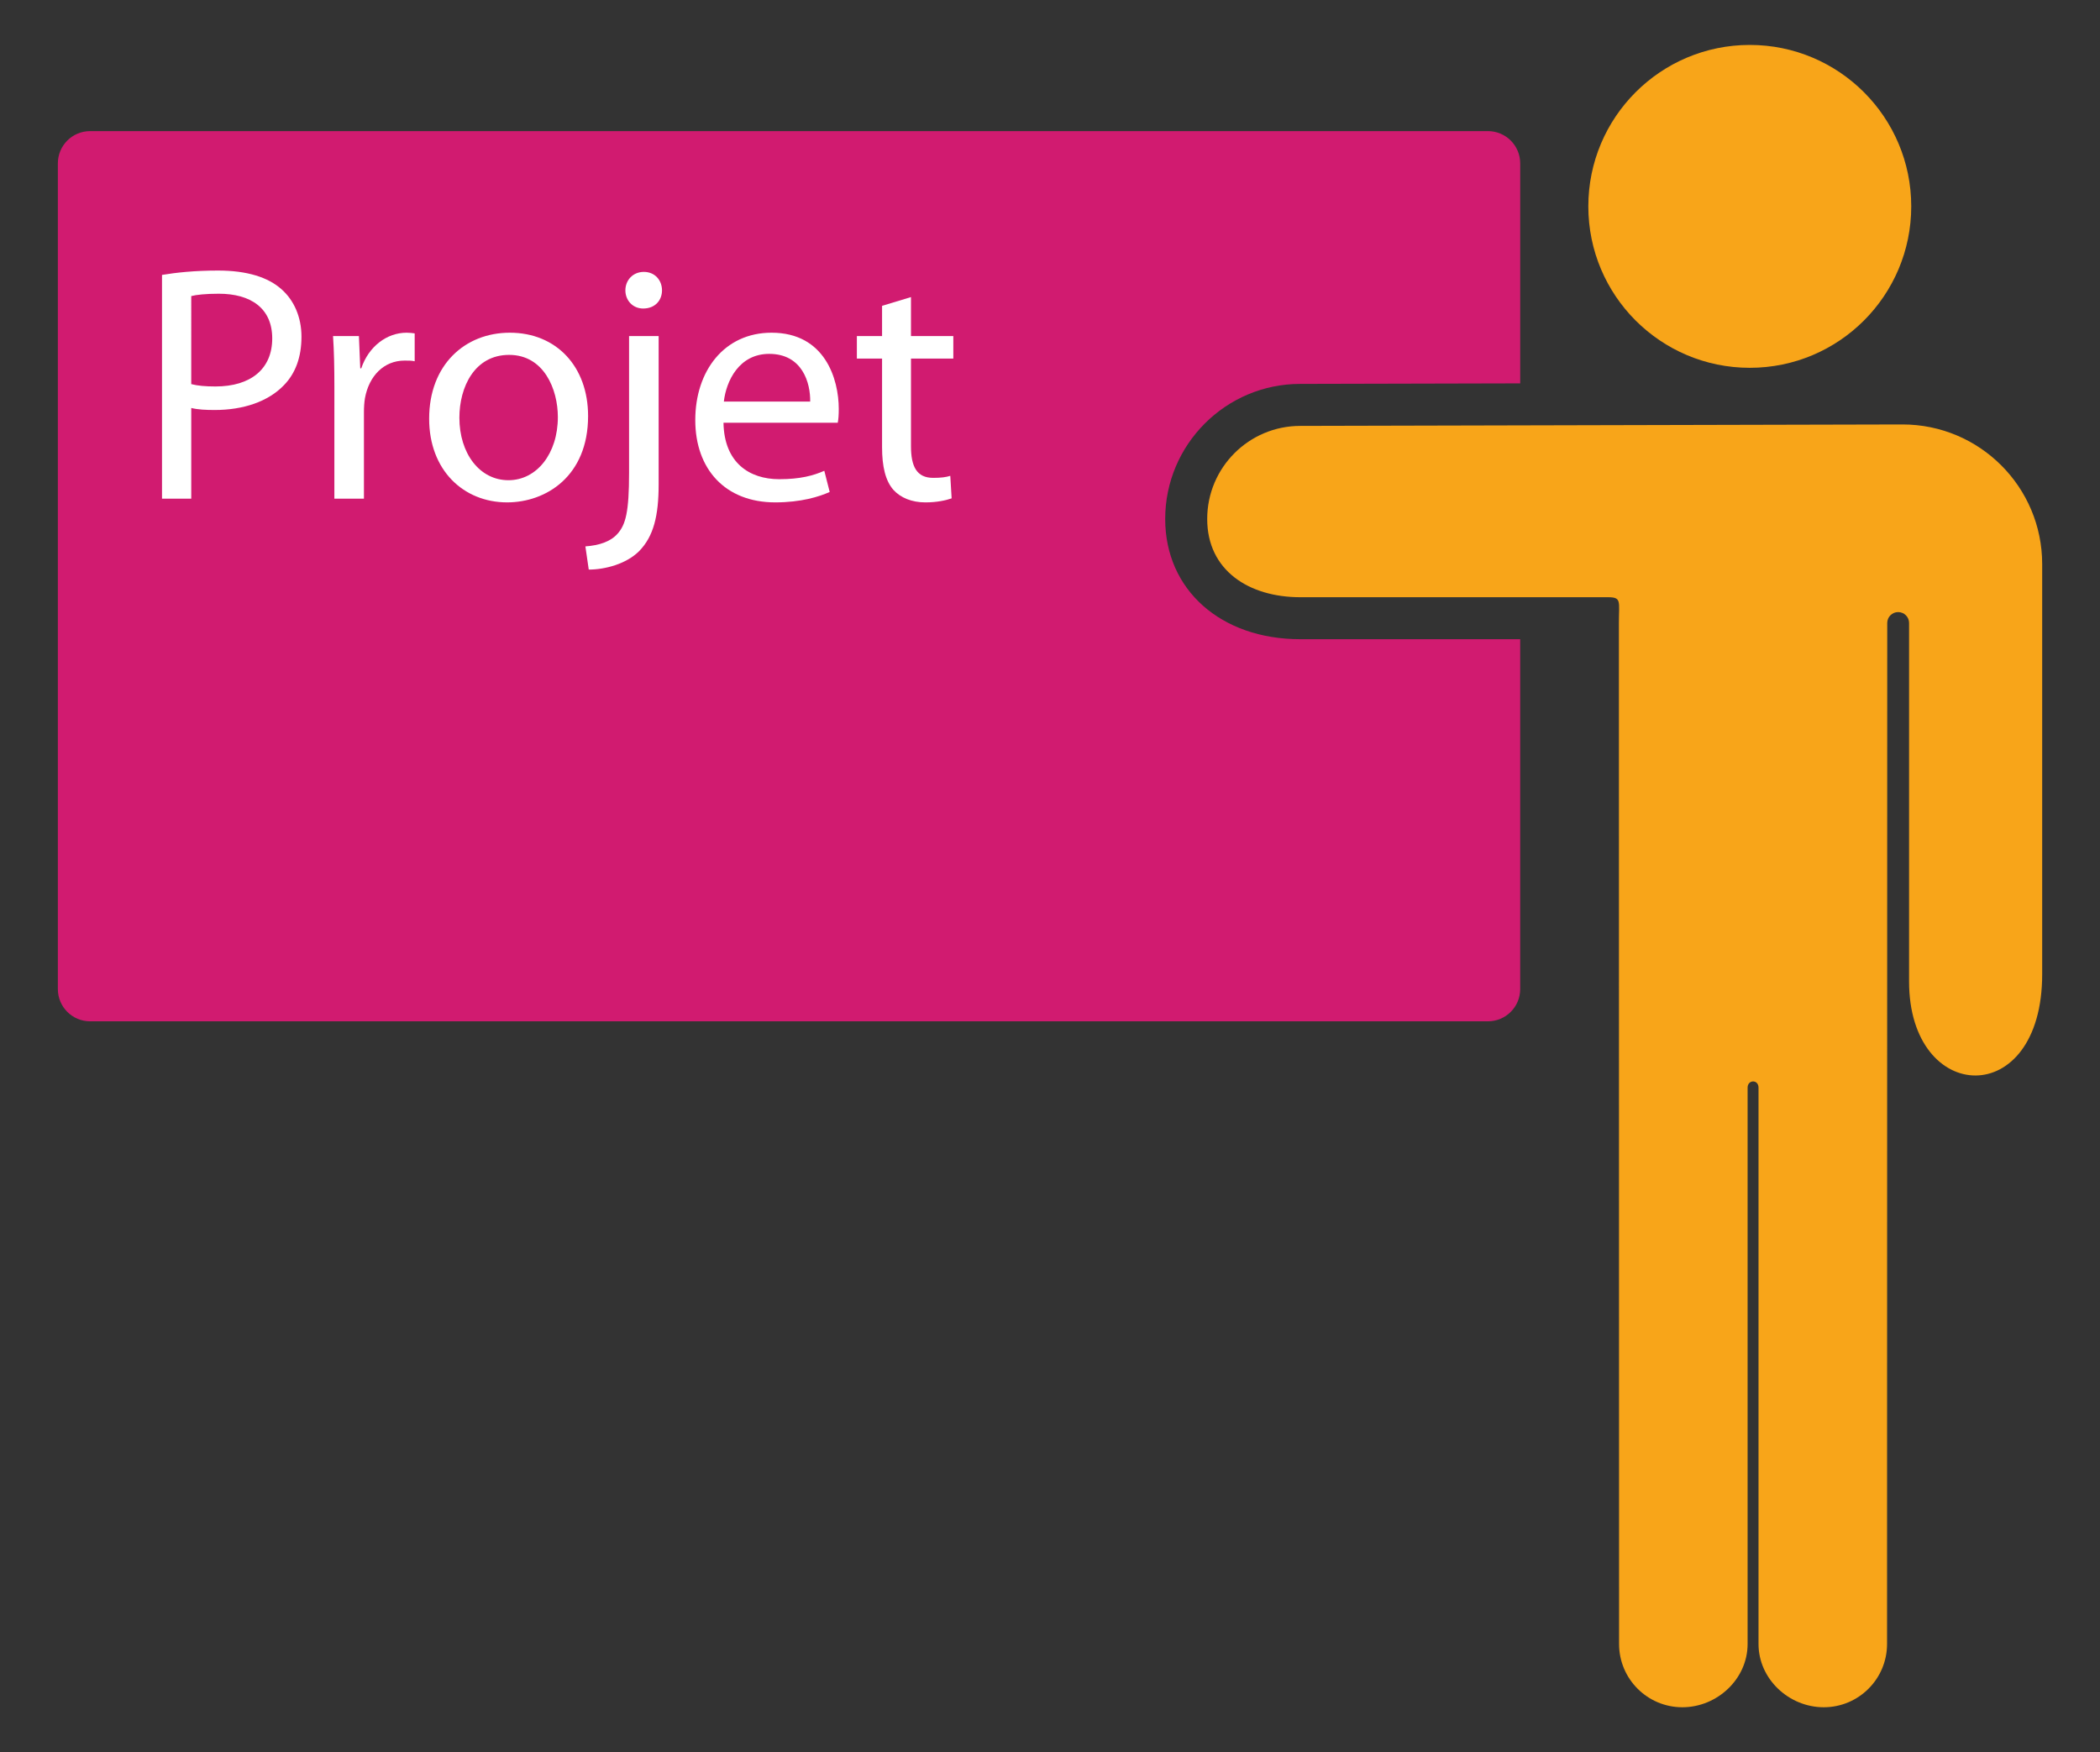 <?xml version="1.0" encoding="utf-8"?>
<!-- Generator: Adobe Illustrator 16.0.0, SVG Export Plug-In . SVG Version: 6.00 Build 0)  -->
<!DOCTYPE svg PUBLIC "-//W3C//DTD SVG 1.1//EN" "http://www.w3.org/Graphics/SVG/1.1/DTD/svg11.dtd">
<svg version="1.1" id="Calque_1" xmlns="http://www.w3.org/2000/svg" xmlns:xlink="http://www.w3.org/1999/xlink" x="0px" y="0px"
	 width="299.99px" height="250.338px" viewBox="0 0 299.99 250.338" enable-background="new 0 0 299.99 250.338"
	 xml:space="preserve">
<rect x="0" y="0" width="299.99" height="250.338" fill="#333333" stroke="none"/>
<g>
	<path fill="#D11B70" d="M208.194,91.325h-22.442c-11.361,0-19.3-7.063-19.3-17.176c0-10.643,8.658-19.301,19.285-19.301
		l31.428-0.075V23.341c0-2.545-2.063-4.608-4.605-4.608H12.871c-2.545,0-4.606,2.063-4.606,4.608V141.31
		c0,2.545,2.063,4.607,4.606,4.607h199.688c2.545,0,4.605-2.063,4.605-4.607V91.325H208.194z"/>
	<g>
		<path fill="#F8A519" d="M273.025,29.485c0-12.737-10.328-23.065-23.063-23.065c-12.738,0-23.066,10.328-23.066,23.065
			c0,12.737,10.328,23.065,23.066,23.065C262.697,52.551,273.025,42.223,273.025,29.485z"/>
		<path fill="#F8A519" d="M271.778,60.642l-86.026,0.207c-7.346,0-13.3,5.954-13.3,13.301c0,7.346,5.954,11.176,13.3,11.176h22.442
			c0,0,20.645,0,21.506,0c1.973,0,1.563,0.576,1.563,3.681l0.025,145.872c0,4.992,4.049,9.04,9.039,9.04
			c4.991,0,9.322-4.048,9.322-9.04c0,0,0-78.7,0-79.481c0-1.17,1.559-1.205,1.559,0c0,1.095,0,79.481,0,79.481
			c0,4.992,4.33,9.04,9.32,9.04c4.993,0,9.041-4.048,9.041-9.04l0.027-145.872c0-0.859,0.695-1.557,1.559-1.557
			s1.56,0.697,1.56,1.557v51.221c0,17.664,19.015,18.496,19.015-1.037v-58.6C291.728,69.575,282.796,60.642,271.778,60.642z"/>
	</g>
</g>
<g>
	<path fill="#FFFFFF" d="M23.143,39.278c2.016-0.336,4.655-0.624,8.017-0.624c4.128,0,7.152,0.96,9.073,2.688
		c1.728,1.536,2.832,3.889,2.832,6.769c0,2.928-0.864,5.232-2.496,6.913c-2.256,2.353-5.81,3.552-9.889,3.552
		c-1.248,0-2.4-0.048-3.36-0.288v12.961h-4.176L23.143,39.278L23.143,39.278z M27.32,54.879c0.912,0.24,2.063,0.336,3.456,0.336
		c5.041,0,8.113-2.497,8.113-6.865c0-4.32-3.072-6.385-7.633-6.385c-1.823,0-3.216,0.144-3.937,0.336V54.879z"/>
	<path fill="#FFFFFF" d="M47.768,55.263c0-2.736-0.048-5.088-0.192-7.249h3.696l0.191,4.608h0.145
		c1.056-3.121,3.647-5.088,6.479-5.088c0.433,0,0.769,0.048,1.152,0.096v3.984c-0.432-0.096-0.864-0.096-1.44-0.096
		c-2.976,0-5.088,2.208-5.665,5.376c-0.096,0.576-0.144,1.296-0.144,1.968v12.385h-4.224L47.768,55.263L47.768,55.263z"/>
	<path fill="#FFFFFF" d="M84.01,59.439c0,8.593-6,12.337-11.568,12.337c-6.24,0-11.137-4.608-11.137-11.953
		c0-7.729,5.136-12.289,11.521-12.289C79.497,47.535,84.01,52.383,84.01,59.439z M65.624,59.68c0,5.088,2.88,8.929,7.009,8.929
		c4.032,0,7.058-3.792,7.058-9.025c0-3.937-1.968-8.881-6.961-8.881C67.784,50.703,65.624,55.311,65.624,59.68z"/>
	<path fill="#FFFFFF" d="M83.624,78.065c1.968-0.144,3.601-0.672,4.608-1.824c1.151-1.296,1.632-3.121,1.632-8.689V48.015h4.225
		v21.17c0,4.512-0.72,7.44-2.783,9.553c-1.873,1.872-4.945,2.64-7.201,2.64L83.624,78.065z M94.569,41.486
		c0,1.392-0.96,2.592-2.688,2.592c-1.535,0-2.544-1.2-2.544-2.592c0-1.44,1.057-2.64,2.641-2.64S94.569,40.046,94.569,41.486z"/>
	<path fill="#FFFFFF" d="M103.352,60.399c0.096,5.713,3.695,8.065,7.969,8.065c3.024,0,4.896-0.528,6.433-1.2l0.769,3.024
		c-1.488,0.672-4.081,1.488-7.777,1.488c-7.152,0-11.425-4.752-11.425-11.761c0-7.009,4.128-12.481,10.896-12.481
		c7.633,0,9.602,6.625,9.602,10.897c0,0.864-0.048,1.488-0.145,1.968H103.352z M115.738,57.375c0.048-2.64-1.104-6.817-5.856-6.817
		c-4.32,0-6.145,3.889-6.48,6.817H115.738z"/>
	<path fill="#FFFFFF" d="M130.136,42.446v5.568h6.048v3.216h-6.048v12.53c0,2.88,0.815,4.513,3.168,4.513
		c1.151,0,1.823-0.096,2.447-0.288l0.192,3.216c-0.816,0.288-2.112,0.576-3.745,0.576c-1.968,0-3.552-0.672-4.56-1.776
		c-1.152-1.296-1.633-3.36-1.633-6.097V51.231h-3.6v-3.216h3.6v-4.32L130.136,42.446z"/>
</g>
</svg>
